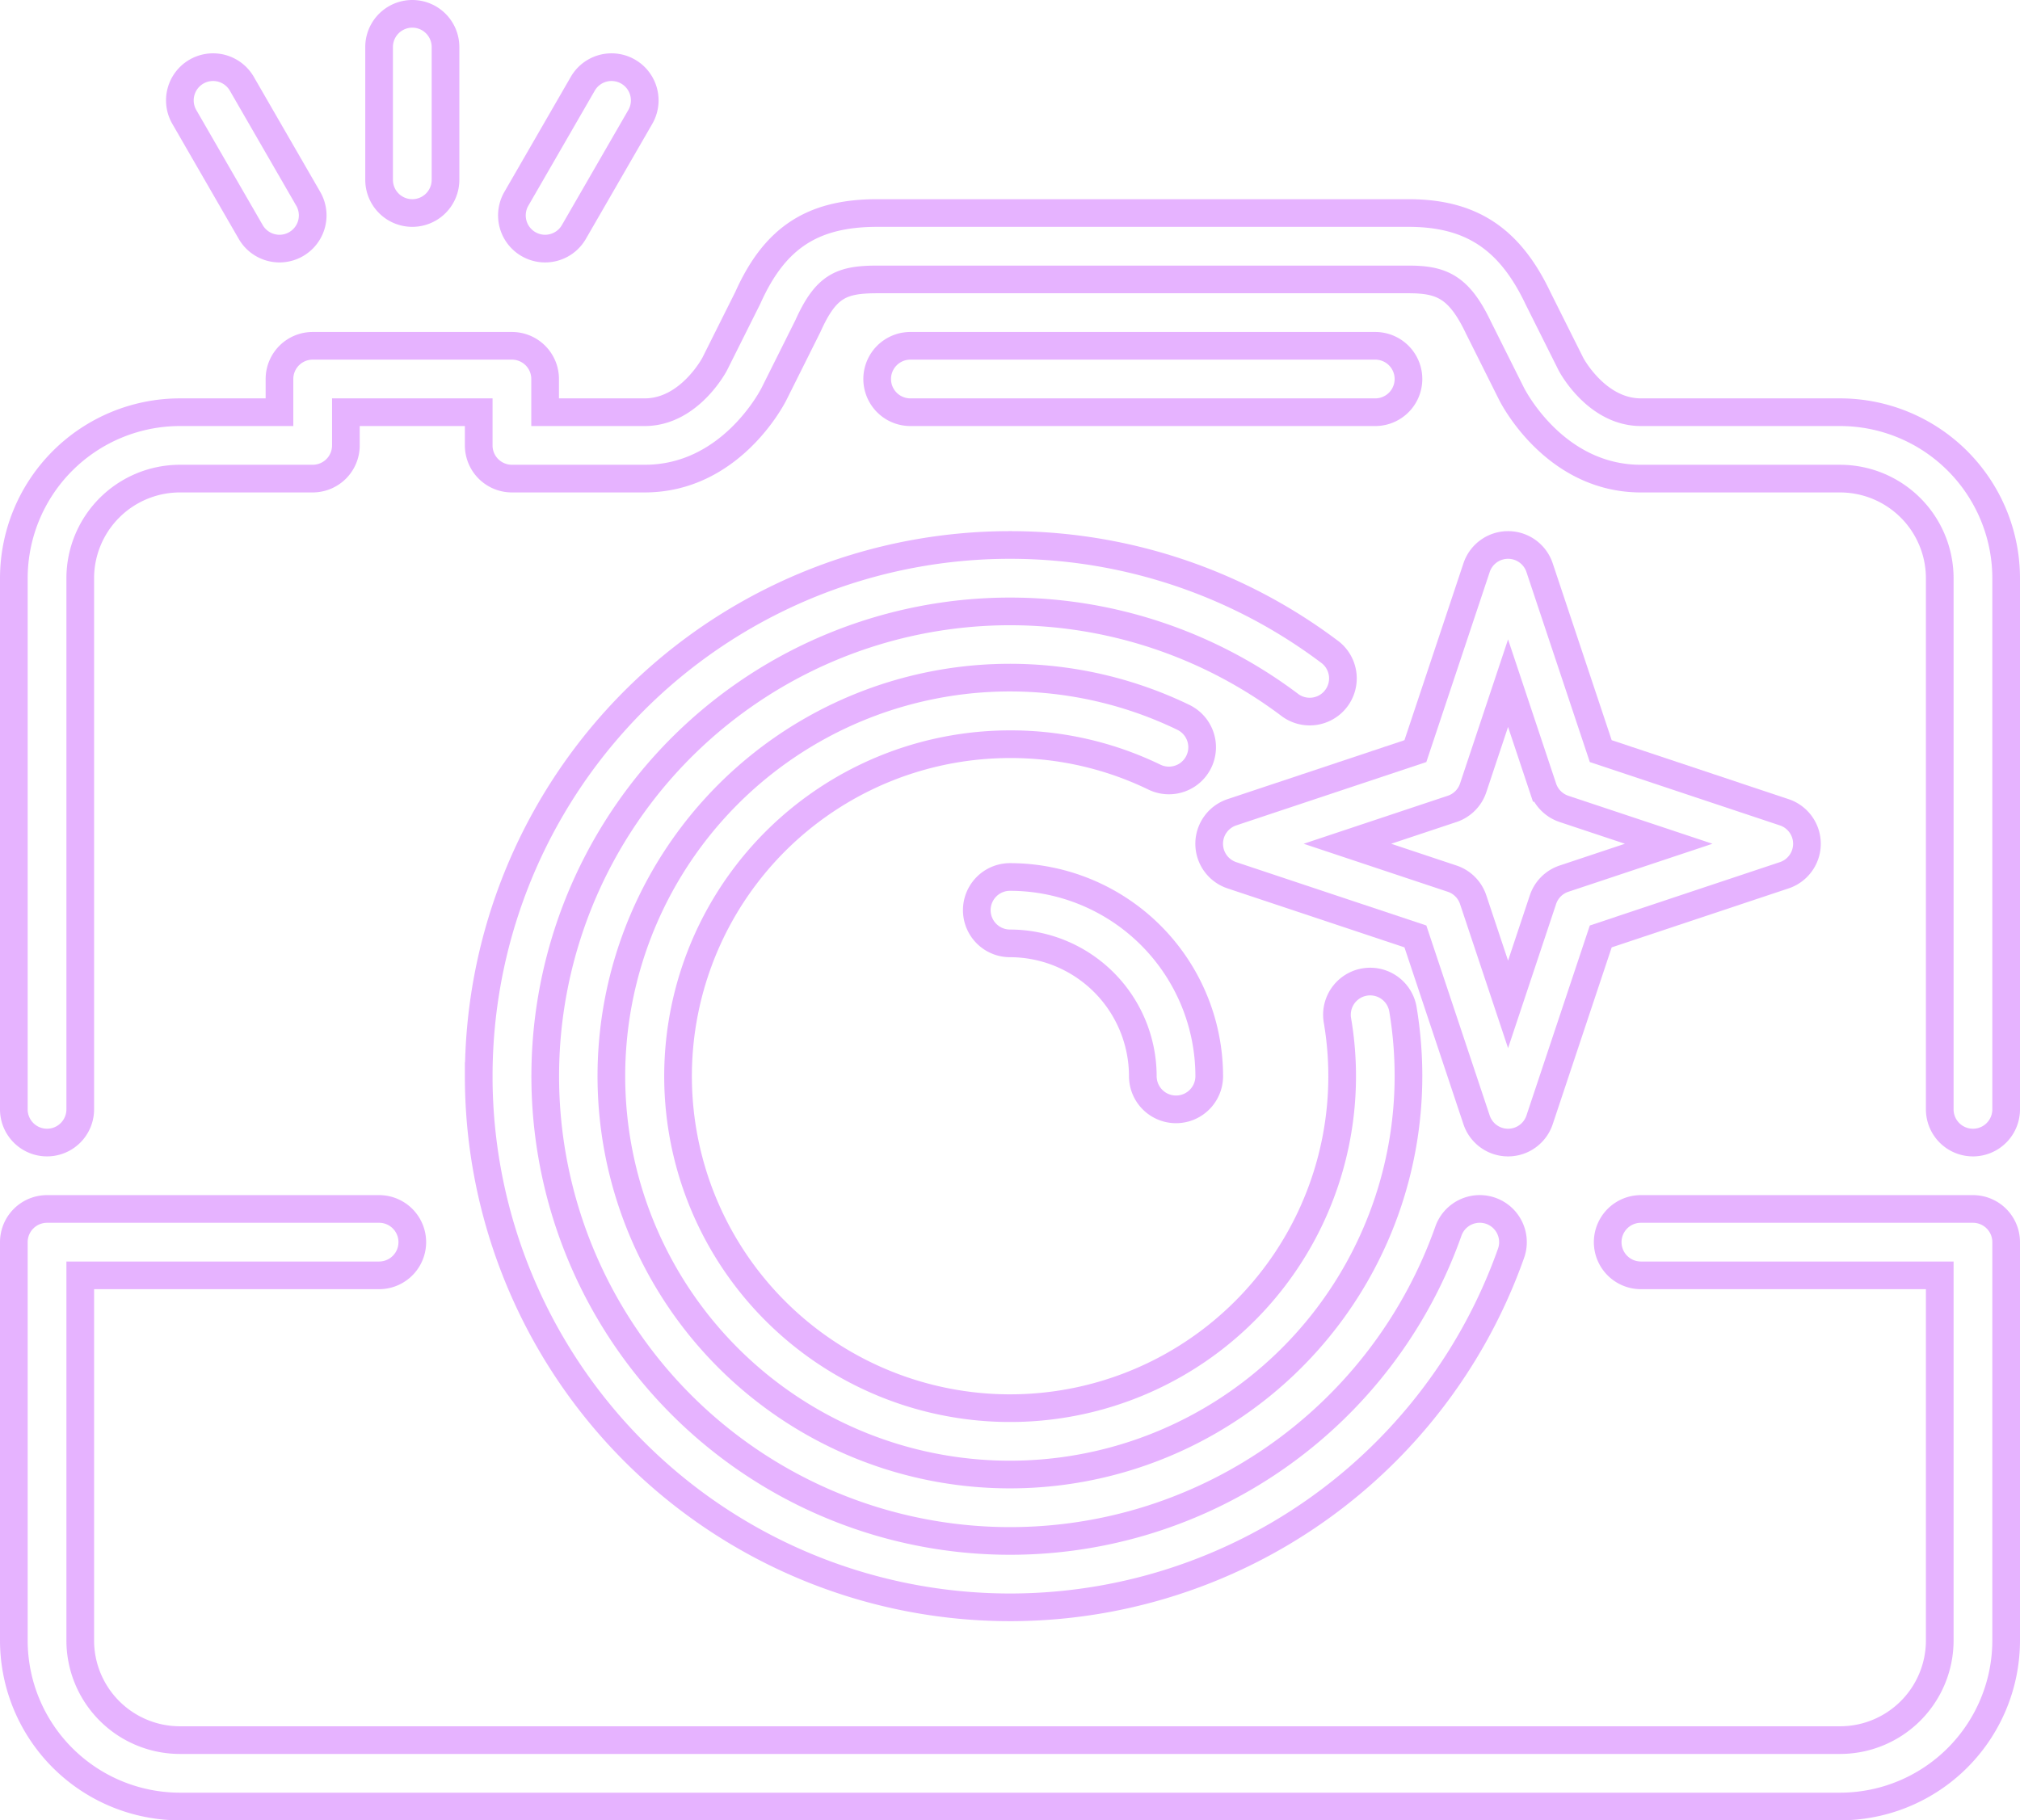 <svg xmlns="http://www.w3.org/2000/svg" width="146" height="131.599" viewBox="0 0 146 131.599">
  <g id="digital-camera" transform="translate(1 -24.6)" opacity="0.3">
    <g id="Group_306" data-name="Group 306" transform="translate(0 25.6)">
      <g id="Group_305" data-name="Group 305" transform="translate(0 0)">
        <path id="Path_186" data-name="Path 186" d="M141.6,332.8h-24a2.4,2.4,0,1,0,0,4.8h21.6V364a7.209,7.209,0,0,1-7.2,7.2H12A7.209,7.209,0,0,1,4.8,364V337.6H26.4a2.4,2.4,0,0,0,0-4.8H2.4A2.4,2.4,0,0,0,0,335.2V364a12.014,12.014,0,0,0,12,12H132a12.014,12.014,0,0,0,12-12V335.2A2.4,2.4,0,0,0,141.6,332.8Z" transform="translate(0 -246.4)" fill="none" stroke="#ab00ff" stroke-width="2"/>
        <path id="Path_187" data-name="Path 187" d="M47.789,51.229a2.4,2.4,0,1,0,4.157-2.4l-4.8-8.316a2.4,2.4,0,1,0-4.157,2.4Z" transform="translate(-30.667 -35.457)" fill="none" stroke="#ab00ff" stroke-width="2"/>
        <path id="Path_188" data-name="Path 188" d="M129.2,52.107a2.4,2.4,0,0,0,3.278-.879l4.8-8.316a2.4,2.4,0,0,0-4.157-2.4l-4.8,8.316A2.4,2.4,0,0,0,129.2,52.107Z" transform="translate(-92 -35.456)" fill="none" stroke="#ab00ff" stroke-width="2"/>
        <path id="Path_189" data-name="Path 189" d="M96.267,40a2.4,2.4,0,0,0,2.4-2.4V28a2.4,2.4,0,1,0-4.8,0v9.6A2.4,2.4,0,0,0,96.267,40Z" transform="translate(-67.467 -25.6)" fill="none" stroke="#ab00ff" stroke-width="2"/>
        <path id="Path_190" data-name="Path 190" d="M194.928,199.125A28.806,28.806,0,1,0,211.2,225.067a29.264,29.264,0,0,0-.4-4.838,2.4,2.4,0,0,0-4.735.8,24,24,0,1,1-23.661-19.96,23.783,23.783,0,0,1,10.437,2.381,2.4,2.4,0,0,0,2.091-4.322Z" transform="translate(-110.4 -148.267)" fill="none" stroke="#ab00ff" stroke-width="2"/>
        <path id="Path_191" data-name="Path 191" d="M119.467,200.533a38.407,38.407,0,0,0,74.616,12.8,2.4,2.4,0,0,0-4.529-1.6,33.6,33.6,0,1,1-11.524-38.083,2.4,2.4,0,1,0,2.883-3.835,38.4,38.4,0,0,0-61.445,30.718Z" transform="translate(-85.867 -123.733)" fill="none" stroke="#ab00ff" stroke-width="2"/>
        <path id="Path_192" data-name="Path 192" d="M257.867,110.933h-33.6a2.4,2.4,0,0,0,0,4.8h33.6a2.4,2.4,0,0,0,0-4.8Z" transform="translate(-159.467 -86.933)" fill="none" stroke="#ab00ff" stroke-width="2"/>
        <path id="Path_193" data-name="Path 193" d="M249.867,247.467a2.4,2.4,0,1,0,0,4.8,9.611,9.611,0,0,1,9.6,9.6,2.4,2.4,0,0,0,4.8,0A14.416,14.416,0,0,0,249.867,247.467Z" transform="translate(-177.867 -185.067)" fill="none" stroke="#ab00ff" stroke-width="2"/>
        <path id="Path_194" data-name="Path 194" d="M132,91.2H117.6c-3.221,0-5.045-3.451-5.054-3.473l-2.379-4.757c-2.052-4.325-4.853-6.17-9.367-6.17H62.4c-4.69,0-7.411,1.8-9.348,6.127l-2.393,4.786c-.017.036-1.839,3.487-5.059,3.487H38.4V88.8A2.4,2.4,0,0,0,36,86.4H21.6a2.4,2.4,0,0,0-2.4,2.4v2.4H12a12.014,12.014,0,0,0-12,12v38.4a2.4,2.4,0,1,0,4.8,0V103.2A7.209,7.209,0,0,1,12,96h9.6A2.4,2.4,0,0,0,24,93.6V91.2h9.6v2.4A2.4,2.4,0,0,0,36,96h9.6c6.211,0,9.221-5.878,9.346-6.127l2.443-4.891c1.3-2.892,2.39-3.381,5.011-3.381h38.4c2.352,0,3.639.5,5.052,3.473l2.4,4.8c.127.249,3.137,6.127,9.348,6.127H132a7.209,7.209,0,0,1,7.2,7.2v38.4a2.4,2.4,0,0,0,4.8,0V103.2A12.014,12.014,0,0,0,132,91.2Z" transform="translate(0 -62.4)" fill="none" stroke="#ab00ff" stroke-width="2"/>
        <path id="Path_195" data-name="Path 195" d="M326.523,203.692a2.4,2.4,0,0,0,4.555,0l4.421-13.26,13.26-4.421a2.4,2.4,0,0,0,0-4.555l-13.26-4.421-4.421-13.26a2.4,2.4,0,0,0-4.555,0l-4.421,13.26-13.262,4.421a2.4,2.4,0,0,0,0,4.555l13.262,4.421Zm-1.764-22.481a2.4,2.4,0,0,0,1.519-1.519l2.522-7.569,2.522,7.569a2.4,2.4,0,0,0,1.517,1.519l7.572,2.522-7.572,2.523a2.4,2.4,0,0,0-1.517,1.519l-2.522,7.569-2.523-7.57a2.4,2.4,0,0,0-1.519-1.519l-7.569-2.522Z" transform="translate(-220.801 -123.734)" fill="none" stroke="#ab00ff" stroke-width="2"/>
      </g>
    </g>
  </g>
</svg>
